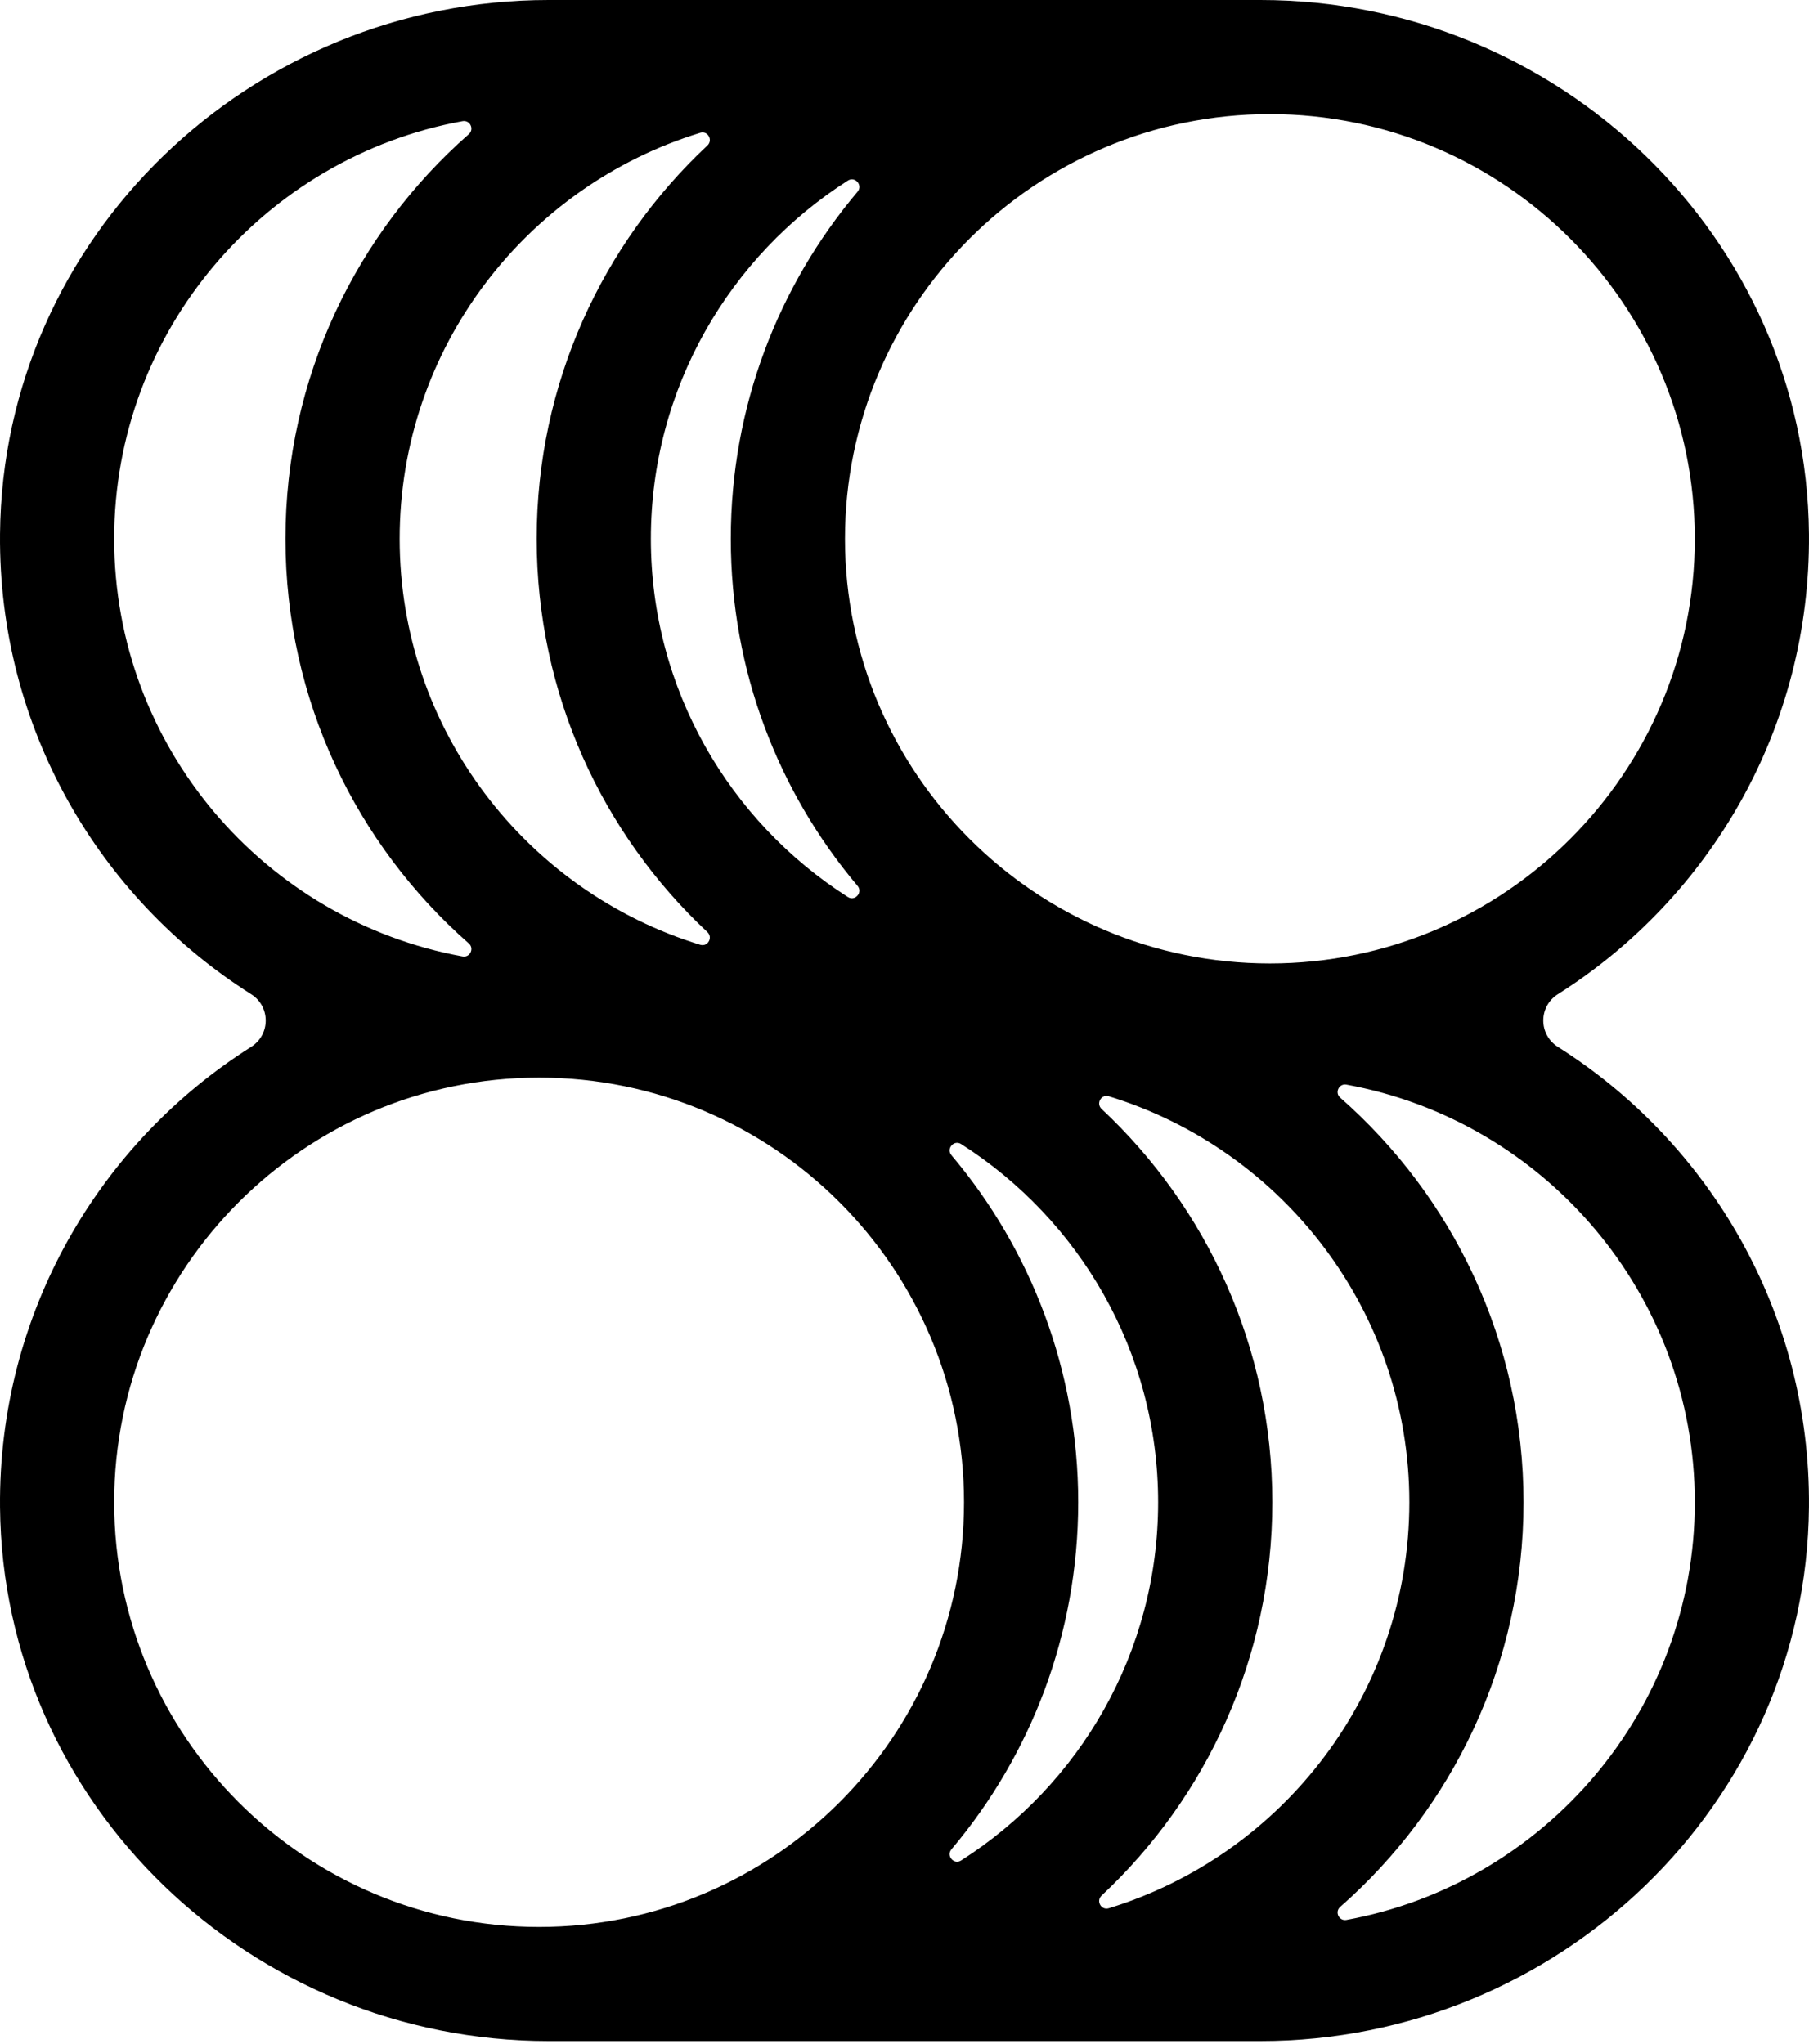 <svg width="300" height="339" viewBox="0 0 300 339" fill="none" xmlns="http://www.w3.org/2000/svg">
<path d="M258.359 173.627C255.126 171.58 255.126 166.932 258.359 164.886C283.589 148.917 300.277 120.685 299.996 88.564C299.566 39.264 258.349 0 209.022 0H90.978C41.652 0 0.434 39.262 0.003 88.564C-0.277 120.685 16.411 148.917 41.641 164.886C44.874 166.932 44.874 171.582 41.641 173.629C16.411 189.595 -0.277 217.828 0.003 249.949C0.433 299.248 41.651 338.512 90.977 338.512H209.021C258.346 338.512 299.563 299.25 299.995 249.949C300.276 217.828 283.589 189.595 258.359 173.627ZM210.596 18.926C249.452 18.926 281.062 50.523 281.062 89.359C281.062 128.195 249.45 159.791 210.596 159.791C171.742 159.791 140.128 128.195 140.128 89.359C140.128 50.523 171.741 18.926 210.596 18.926ZM140.611 29.948C141.797 29.192 143.124 30.718 142.218 31.793C129.099 47.342 121.193 67.428 121.193 89.36C121.193 111.293 129.099 131.378 142.218 146.928C143.124 148.003 141.798 149.527 140.611 148.773C120.983 136.258 107.937 114.307 107.937 89.36C107.937 64.414 120.983 42.464 140.611 29.948ZM116.124 22.024C117.379 21.64 118.273 23.229 117.315 24.126C99.892 40.43 89.002 63.621 89.002 89.358C89.002 115.095 99.894 138.286 117.315 154.591C118.272 155.487 117.378 157.077 116.124 156.693C87.3 147.86 66.278 121.024 66.278 89.358C66.278 57.692 87.301 30.857 116.124 22.024ZM18.936 89.36C18.936 54.855 43.892 26.084 76.709 20.092C77.944 19.867 78.694 21.418 77.752 22.244C59.114 38.62 47.34 62.609 47.34 89.359C47.34 116.11 59.114 140.101 77.752 156.475C78.695 157.302 77.944 158.853 76.709 158.628C43.892 152.635 18.936 123.865 18.936 89.36ZM89.404 319.586C50.547 319.586 18.937 287.989 18.937 249.153C18.937 210.318 50.549 178.721 89.404 178.721C128.259 178.721 159.872 210.318 159.872 249.153C159.872 287.989 128.259 319.586 89.404 319.586ZM159.389 308.564C158.203 309.321 156.876 307.794 157.782 306.72C170.901 291.169 178.807 271.085 178.807 249.152C178.807 227.22 170.901 207.134 157.782 191.585C156.876 190.51 158.202 188.985 159.389 189.739C179.017 202.254 192.063 224.206 192.063 249.152C192.063 274.099 179.017 296.047 159.389 308.564ZM183.876 316.489C182.621 316.873 181.727 315.284 182.685 314.387C200.108 298.083 210.998 274.89 210.998 249.153C210.998 223.416 200.107 200.225 182.685 183.921C181.728 183.025 182.622 181.435 183.876 181.819C212.7 190.651 233.722 217.487 233.722 249.153C233.722 280.819 212.699 307.655 183.876 316.489ZM223.291 318.422C222.057 318.647 221.306 317.096 222.247 316.269C240.885 299.894 252.659 275.905 252.659 249.153C252.659 222.402 240.885 198.412 222.247 182.039C221.305 181.211 222.057 179.66 223.291 179.886C256.106 185.879 281.064 214.649 281.064 249.153C281.064 283.657 256.106 312.43 223.291 318.422Z" fill="black"/>
</svg>

